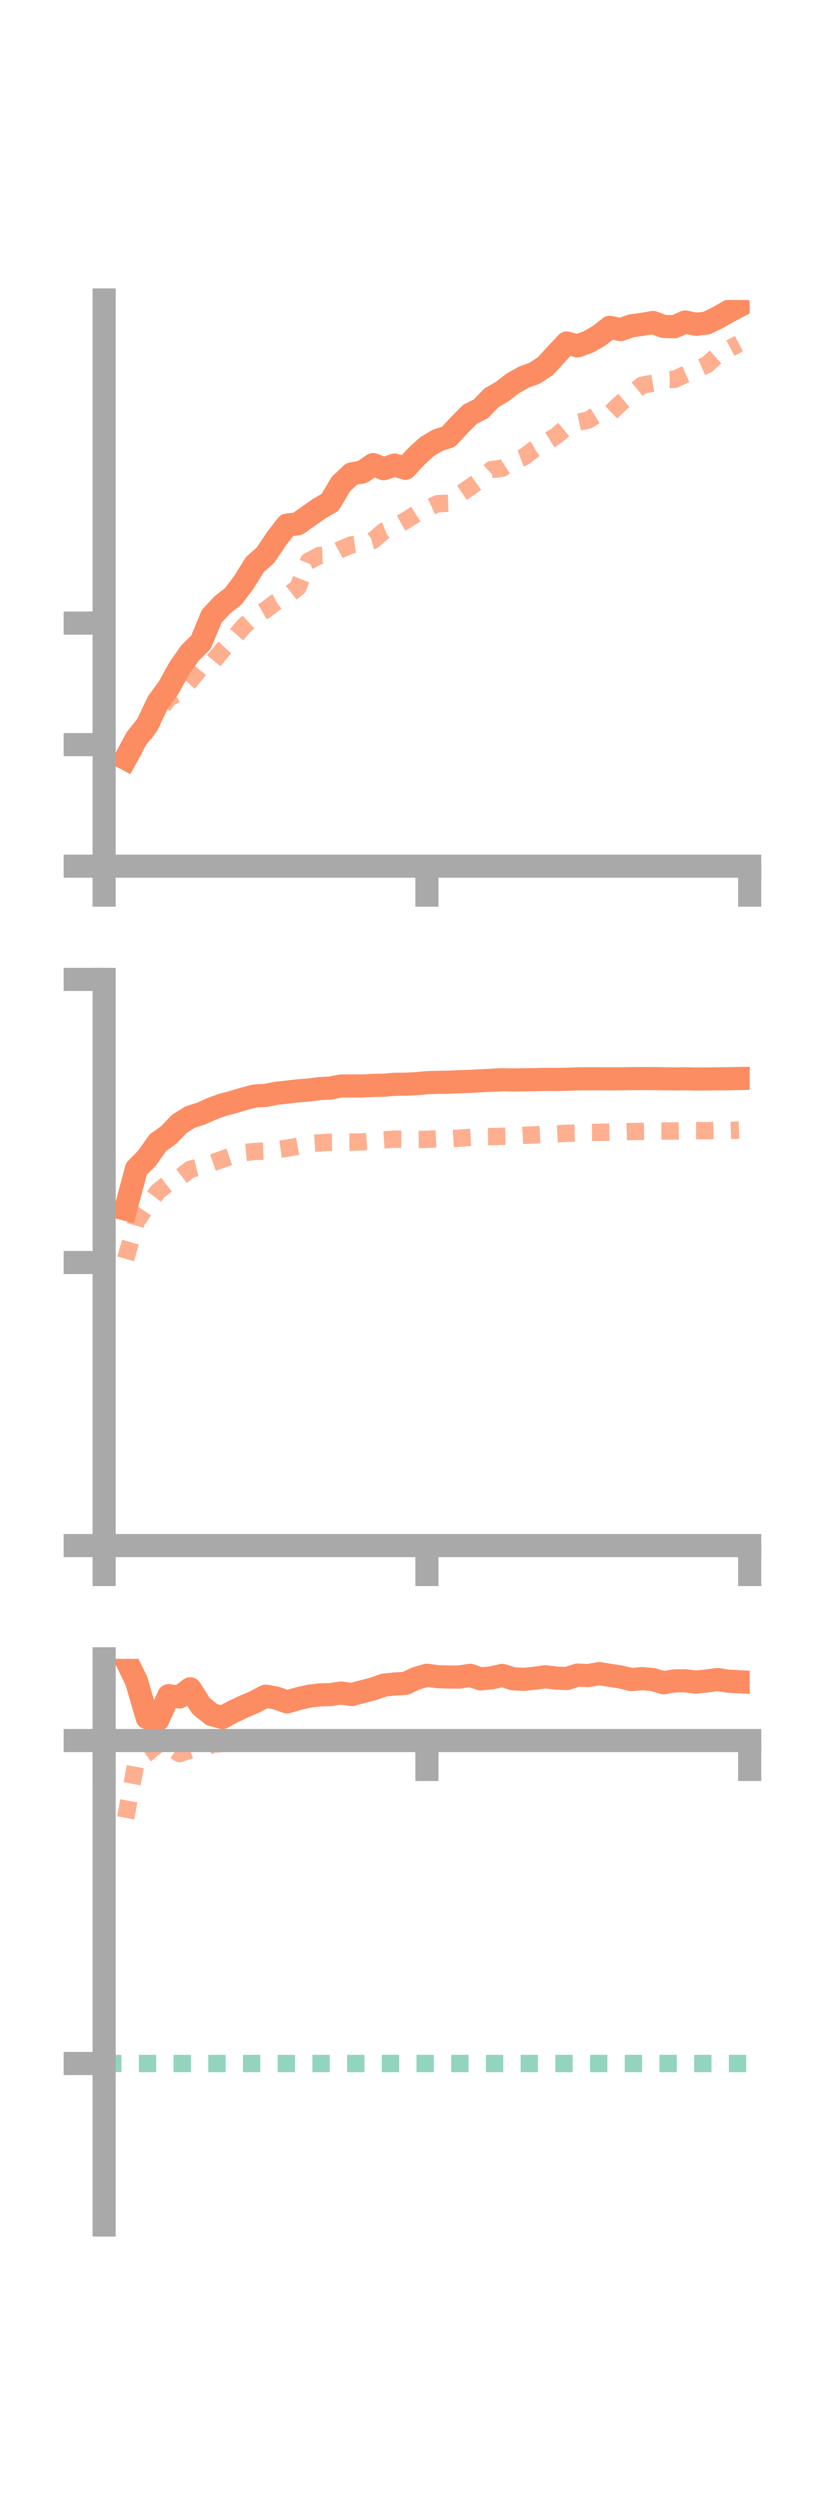 <?xml version="1.0" encoding="utf-8" standalone="no"?>
<!DOCTYPE svg PUBLIC "-//W3C//DTD SVG 1.1//EN"
  "http://www.w3.org/Graphics/SVG/1.1/DTD/svg11.dtd">
<!-- Created with matplotlib (https://matplotlib.org/) -->
<svg height="216pt" version="1.1" viewBox="0 0 72 216" width="72pt" xmlns="http://www.w3.org/2000/svg" xmlns:xlink="http://www.w3.org/1999/xlink">
 <defs>
  <style type="text/css">*{stroke-linecap:butt;stroke-linejoin:round;}</style>
 </defs>
 <g id="figure_1">
  <g id="patch_1">
   <path d="M 0 216 
L 72 216 
L 72 0 
L 0 0 
z
" style="fill:none;"/>
  </g>
  <g id="axes_1">
   <g id="patch_2">
    <path d="M 9 74.838 
L 64.8 74.838 
L 64.8 25.92 
L 9 25.92 
z
" style="fill:none;"/>
   </g>
   <g id="matplotlib.axis_1">
    <g id="xtick_1">
     <g id="line2d_1">
      <defs>
       <path d="M 0 0 
L 0 3.5 
" id="m016b3351bf" style="stroke:#a9a9a9;stroke-width:2;"/>
      </defs>
      <g>
       <use style="fill:#a9a9a9;stroke:#a9a9a9;stroke-width:2;" x="9" xlink:href="#m016b3351bf" y="74.838"/>
      </g>
     </g>
    </g>
    <g id="xtick_2">
     <g id="line2d_2">
      <g>
       <use style="fill:#a9a9a9;stroke:#a9a9a9;stroke-width:2;" x="36.9" xlink:href="#m016b3351bf" y="74.838"/>
      </g>
     </g>
    </g>
    <g id="xtick_3">
     <g id="line2d_3">
      <g>
       <use style="fill:#a9a9a9;stroke:#a9a9a9;stroke-width:2;" x="64.8" xlink:href="#m016b3351bf" y="74.838"/>
      </g>
     </g>
    </g>
   </g>
   <g id="matplotlib.axis_2">
    <g id="ytick_1">
     <g id="line2d_4">
      <defs>
       <path d="M 0 0 
L -3.5 0 
" id="ma5a37910fd" style="stroke:#a9a9a9;stroke-width:2;"/>
      </defs>
      <g>
       <use style="fill:#a9a9a9;stroke:#a9a9a9;stroke-width:2;" x="9" xlink:href="#ma5a37910fd" y="74.838"/>
      </g>
     </g>
    </g>
    <g id="ytick_2">
     <g id="line2d_5">
      <g>
       <use style="fill:#a9a9a9;stroke:#a9a9a9;stroke-width:2;" x="9" xlink:href="#ma5a37910fd" y="64.337"/>
      </g>
     </g>
    </g>
    <g id="ytick_3">
     <g id="line2d_6">
      <g>
       <use style="fill:#a9a9a9;stroke:#a9a9a9;stroke-width:2;" x="9" xlink:href="#ma5a37910fd" y="53.836"/>
      </g>
     </g>
    </g>
   </g>
   <g id="line2d_7">
    <path clip-path="url(#pc45cbb95aa)" d="M 10.86 65.537 
L 11.79 63.807 
L 12.72 62.638 
L 13.65 60.678 
L 14.58 59.408 
L 15.51 57.72 
L 16.44 56.4 
L 17.37 55.488 
L 18.3 53.243 
L 19.23 52.248 
L 20.16 51.527 
L 21.09 50.29 
L 22.02 48.792 
L 22.95 47.964 
L 23.88 46.576 
L 24.81 45.366 
L 25.74 45.256 
L 26.67 44.591 
L 27.6 43.938 
L 28.53 43.404 
L 29.46 41.828 
L 30.39 40.946 
L 31.32 40.781 
L 32.25 40.137 
L 33.18 40.498 
L 34.11 40.181 
L 35.04 40.458 
L 35.97 39.452 
L 36.9 38.592 
L 37.83 38.043 
L 38.76 37.739 
L 39.69 36.74 
L 40.62 35.794 
L 41.55 35.331 
L 42.48 34.371 
L 43.41 33.829 
L 44.34 33.115 
L 45.27 32.589 
L 46.2 32.247 
L 47.13 31.645 
L 48.06 30.635 
L 48.99 29.635 
L 49.92 29.883 
L 50.85 29.543 
L 51.78 29.014 
L 52.71 28.28 
L 53.64 28.477 
L 54.57 28.151 
L 55.5 28.027 
L 56.43 27.864 
L 57.36 28.203 
L 58.29 28.229 
L 59.22 27.821 
L 60.15 28.022 
L 61.08 27.911 
L 62.01 27.459 
L 62.94 26.93 
L 63.87 26.445 
" style="fill:none;stroke:#fc8d62;stroke-linecap:square;stroke-width:2;"/>
   </g>
   <g id="line2d_8">
    <path clip-path="url(#pc45cbb95aa)" d="M 10.86 66.044 
L 11.79 64.462 
L 12.72 63.053 
L 13.65 61.562 
L 14.58 60.331 
L 15.51 59.8 
L 16.44 58.819 
L 17.37 57.668 
L 18.3 57.303 
L 19.23 56.172 
L 20.16 55.17 
L 21.09 54.093 
L 22.02 53.234 
L 22.95 52.698 
L 23.88 52.001 
L 24.81 51.497 
L 25.74 50.764 
L 26.67 48.494 
L 27.6 47.995 
L 28.53 47.968 
L 29.46 47.462 
L 30.39 47.071 
L 31.32 46.945 
L 32.25 46.692 
L 33.18 45.884 
L 34.11 45.51 
L 35.04 44.992 
L 35.97 44.404 
L 36.9 43.94 
L 37.83 43.517 
L 38.76 43.48 
L 39.69 42.73 
L 40.62 42.102 
L 41.55 41.437 
L 42.48 40.574 
L 43.41 40.453 
L 44.34 39.844 
L 45.27 39.495 
L 46.2 38.791 
L 47.13 38.249 
L 48.06 37.67 
L 48.99 36.893 
L 49.92 36.494 
L 50.85 36.293 
L 51.78 35.704 
L 52.71 35.729 
L 53.64 34.839 
L 54.57 34.047 
L 55.5 33.273 
L 56.43 33.116 
L 57.36 32.8 
L 58.29 32.782 
L 59.22 32.354 
L 60.15 31.941 
L 61.08 31.532 
L 62.01 30.696 
L 62.94 30.171 
L 63.87 29.686 
" style="fill:none;stroke:#fc8d62;stroke-dasharray:1.5,1.5;stroke-dashoffset:0;stroke-opacity:0.7;stroke-width:1.5;"/>
   </g>
   <g id="patch_3">
    <path d="M 9 74.838 
L 9 25.92 
" style="fill:none;stroke:#a9a9a9;stroke-linecap:square;stroke-linejoin:miter;stroke-width:2;"/>
   </g>
   <g id="patch_4">
    <path d="M 64.8 74.838 
L 64.8 25.92 
" style="fill:none;"/>
   </g>
   <g id="patch_5">
    <path d="M 9 74.838 
L 64.8 74.838 
" style="fill:none;stroke:#a9a9a9;stroke-linecap:square;stroke-linejoin:miter;stroke-width:2;"/>
   </g>
   <g id="patch_6">
    <path d="M 9 25.92 
L 64.8 25.92 
" style="fill:none;"/>
   </g>
  </g>
  <g id="axes_2">
   <g id="patch_7">
    <path d="M 9 133.539 
L 64.8 133.539 
L 64.8 84.621 
L 9 84.621 
z
" style="fill:none;"/>
   </g>
   <g id="matplotlib.axis_3">
    <g id="xtick_4">
     <g id="line2d_9">
      <g>
       <use style="fill:#a9a9a9;stroke:#a9a9a9;stroke-width:2;" x="9" xlink:href="#m016b3351bf" y="133.539"/>
      </g>
     </g>
    </g>
    <g id="xtick_5">
     <g id="line2d_10">
      <g>
       <use style="fill:#a9a9a9;stroke:#a9a9a9;stroke-width:2;" x="36.9" xlink:href="#m016b3351bf" y="133.539"/>
      </g>
     </g>
    </g>
    <g id="xtick_6">
     <g id="line2d_11">
      <g>
       <use style="fill:#a9a9a9;stroke:#a9a9a9;stroke-width:2;" x="64.8" xlink:href="#m016b3351bf" y="133.539"/>
      </g>
     </g>
    </g>
   </g>
   <g id="matplotlib.axis_4">
    <g id="ytick_4">
     <g id="line2d_12">
      <g>
       <use style="fill:#a9a9a9;stroke:#a9a9a9;stroke-width:2;" x="9" xlink:href="#ma5a37910fd" y="133.539"/>
      </g>
     </g>
    </g>
    <g id="ytick_5">
     <g id="line2d_13">
      <g>
       <use style="fill:#a9a9a9;stroke:#a9a9a9;stroke-width:2;" x="9" xlink:href="#ma5a37910fd" y="109.08"/>
      </g>
     </g>
    </g>
    <g id="ytick_6">
     <g id="line2d_14">
      <g>
       <use style="fill:#a9a9a9;stroke:#a9a9a9;stroke-width:2;" x="9" xlink:href="#ma5a37910fd" y="84.621"/>
      </g>
     </g>
    </g>
   </g>
   <g id="line2d_15">
    <path clip-path="url(#pc07cf83478)" d="M 10.86 104.472 
L 11.79 100.997 
L 12.72 100.042 
L 13.65 98.73 
L 14.58 98.061 
L 15.51 97.091 
L 16.44 96.512 
L 17.37 96.219 
L 18.3 95.798 
L 19.23 95.462 
L 20.16 95.215 
L 21.09 94.933 
L 22.02 94.697 
L 22.95 94.643 
L 23.88 94.459 
L 24.81 94.359 
L 25.74 94.248 
L 26.67 94.181 
L 27.6 94.054 
L 28.53 94.01 
L 29.46 93.832 
L 30.39 93.828 
L 31.32 93.831 
L 32.25 93.781 
L 33.18 93.762 
L 34.11 93.681 
L 35.04 93.675 
L 35.97 93.632 
L 36.9 93.541 
L 37.83 93.515 
L 38.76 93.502 
L 39.69 93.462 
L 40.62 93.431 
L 41.55 93.379 
L 42.48 93.334 
L 43.41 93.291 
L 44.34 93.308 
L 45.27 93.295 
L 46.2 93.285 
L 47.13 93.255 
L 48.06 93.265 
L 48.99 93.247 
L 49.92 93.215 
L 50.85 93.204 
L 51.78 93.206 
L 52.71 93.214 
L 53.64 93.207 
L 54.57 93.193 
L 55.5 93.188 
L 56.43 93.188 
L 57.36 93.204 
L 58.29 93.216 
L 59.22 93.206 
L 60.15 93.225 
L 61.08 93.223 
L 62.01 93.212 
L 62.94 93.201 
L 63.87 93.184 
" style="fill:none;stroke:#fc8d62;stroke-linecap:square;stroke-width:2;"/>
   </g>
   <g id="line2d_16">
    <path clip-path="url(#pc07cf83478)" d="M 10.86 108.762 
L 11.79 105.541 
L 12.72 104.161 
L 13.65 102.939 
L 14.58 102.21 
L 15.51 101.762 
L 16.44 101.028 
L 17.37 100.8 
L 18.3 100.477 
L 19.23 100.157 
L 20.16 99.831 
L 21.09 99.58 
L 22.02 99.49 
L 22.95 99.457 
L 23.88 99.338 
L 24.81 99.208 
L 25.74 99.037 
L 26.67 98.811 
L 27.6 98.748 
L 28.53 98.692 
L 29.46 98.68 
L 30.39 98.674 
L 31.32 98.658 
L 32.25 98.589 
L 33.18 98.488 
L 34.11 98.419 
L 35.04 98.427 
L 35.97 98.454 
L 36.9 98.442 
L 37.83 98.396 
L 38.76 98.397 
L 39.69 98.341 
L 40.62 98.273 
L 41.55 98.217 
L 42.48 98.205 
L 43.41 98.172 
L 44.34 98.158 
L 45.27 98.096 
L 46.2 98.057 
L 47.13 98.008 
L 48.06 97.965 
L 48.99 97.915 
L 49.92 97.9 
L 50.85 97.841 
L 51.78 97.836 
L 52.71 97.82 
L 53.64 97.8 
L 54.57 97.764 
L 55.5 97.756 
L 56.43 97.739 
L 57.36 97.727 
L 58.29 97.717 
L 59.22 97.7 
L 60.15 97.688 
L 61.08 97.691 
L 62.01 97.673 
L 62.94 97.673 
L 63.87 97.643 
" style="fill:none;stroke:#fc8d62;stroke-dasharray:1.5,1.5;stroke-dashoffset:0;stroke-opacity:0.7;stroke-width:1.5;"/>
   </g>
   <g id="patch_8">
    <path d="M 9 133.539 
L 9 84.621 
" style="fill:none;stroke:#a9a9a9;stroke-linecap:square;stroke-linejoin:miter;stroke-width:2;"/>
   </g>
   <g id="patch_9">
    <path d="M 64.8 133.539 
L 64.8 84.621 
" style="fill:none;"/>
   </g>
   <g id="patch_10">
    <path d="M 9 133.539 
L 64.8 133.539 
" style="fill:none;stroke:#a9a9a9;stroke-linecap:square;stroke-linejoin:miter;stroke-width:2;"/>
   </g>
   <g id="patch_11">
    <path d="M 9 84.621 
L 64.8 84.621 
" style="fill:none;"/>
   </g>
  </g>
  <g id="axes_3">
   <g id="patch_12">
    <path d="M 9 192.24 
L 64.8 192.24 
L 64.8 143.322 
L 9 143.322 
z
" style="fill:none;"/>
   </g>
   <g id="matplotlib.axis_5">
    <g id="xtick_7">
     <g id="line2d_17">
      <g>
       <use style="fill:#a9a9a9;stroke:#a9a9a9;stroke-width:2;" x="9" xlink:href="#m016b3351bf" y="150.382"/>
      </g>
     </g>
    </g>
    <g id="xtick_8">
     <g id="line2d_18">
      <g>
       <use style="fill:#a9a9a9;stroke:#a9a9a9;stroke-width:2;" x="36.9" xlink:href="#m016b3351bf" y="150.382"/>
      </g>
     </g>
    </g>
    <g id="xtick_9">
     <g id="line2d_19">
      <g>
       <use style="fill:#a9a9a9;stroke:#a9a9a9;stroke-width:2;" x="64.8" xlink:href="#m016b3351bf" y="150.382"/>
      </g>
     </g>
    </g>
   </g>
   <g id="matplotlib.axis_6">
    <g id="ytick_7">
     <g id="line2d_20">
      <g>
       <use style="fill:#a9a9a9;stroke:#a9a9a9;stroke-width:2;" x="9" xlink:href="#ma5a37910fd" y="150.382"/>
      </g>
     </g>
    </g>
    <g id="ytick_8">
     <g id="line2d_21">
      <g>
       <use style="fill:#a9a9a9;stroke:#a9a9a9;stroke-width:2;" x="9" xlink:href="#ma5a37910fd" y="178.287"/>
      </g>
     </g>
    </g>
   </g>
   <g id="line2d_22">
    <path clip-path="url(#p50966ed1bd)" d="M 10.86 143.322 
L 11.79 145.229 
L 12.72 148.415 
L 13.65 148.574 
L 14.58 146.508 
L 15.51 146.618 
L 16.44 145.912 
L 17.37 147.382 
L 18.3 148.144 
L 19.23 148.39 
L 20.16 147.88 
L 21.09 147.44 
L 22.02 147.043 
L 22.95 146.551 
L 23.88 146.714 
L 24.81 147.042 
L 25.74 146.776 
L 26.67 146.558 
L 27.6 146.44 
L 28.53 146.417 
L 29.46 146.279 
L 30.39 146.407 
L 31.32 146.162 
L 32.25 145.924 
L 33.18 145.596 
L 34.11 145.497 
L 35.04 145.444 
L 35.97 145.01 
L 36.9 144.74 
L 37.83 144.865 
L 38.76 144.894 
L 39.69 144.899 
L 40.62 144.747 
L 41.55 145.057 
L 42.48 144.965 
L 43.41 144.755 
L 44.34 145.04 
L 45.27 145.098 
L 46.2 145.001 
L 47.13 144.871 
L 48.06 144.987 
L 48.99 145.025 
L 49.92 144.727 
L 50.85 144.77 
L 51.78 144.601 
L 52.71 144.75 
L 53.64 144.89 
L 54.57 145.115 
L 55.5 145.033 
L 56.43 145.113 
L 57.36 145.392 
L 58.29 145.229 
L 59.22 145.218 
L 60.15 145.335 
L 61.08 145.238 
L 62.01 145.112 
L 62.94 145.255 
L 63.87 145.303 
" style="fill:none;stroke:#fc8d62;stroke-linecap:square;stroke-width:2;"/>
   </g>
   <g id="line2d_23">
    <path clip-path="url(#p50966ed1bd)" d="M 10.86 157.063 
L 11.79 152.138 
L 12.72 151.483 
L 13.65 150.716 
L 14.58 150.883 
L 15.51 151.509 
L 16.44 151.198 
L 17.37 151.323 
L 18.3 150.699 
L 19.23 150.647 
L 20.16 150.593 
L 21.09 150.548 
L 22.02 150.469 
L 22.95 150.468 
L 23.88 150.498 
L 24.81 150.527 
L 25.74 150.476 
L 26.67 150.53 
L 27.6 150.502 
L 28.53 150.466 
L 29.46 150.492 
L 30.39 150.449 
L 31.32 150.405 
L 32.25 150.385 
L 33.18 150.387 
L 34.11 150.387 
L 35.04 150.382 
L 35.97 150.389 
L 36.9 150.385 
L 37.83 150.382 
L 38.76 150.382 
L 39.69 150.382 
L 40.62 150.382 
L 41.55 150.381 
L 42.48 150.382 
L 43.41 150.381 
L 44.34 150.382 
L 45.27 150.382 
L 46.2 150.381 
L 47.13 150.381 
L 48.06 150.381 
L 48.99 150.38 
L 49.92 150.38 
L 50.85 150.381 
L 51.78 150.381 
L 52.71 150.382 
L 53.64 150.382 
L 54.57 150.363 
L 55.5 150.36 
L 56.43 150.358 
L 57.36 150.354 
L 58.29 150.358 
L 59.22 150.362 
L 60.15 150.36 
L 61.08 150.353 
L 62.01 150.334 
L 62.94 150.324 
L 63.87 150.323 
" style="fill:none;stroke:#fc8d62;stroke-dasharray:1.5,1.5;stroke-dashoffset:0;stroke-opacity:0.7;stroke-width:1.5;"/>
   </g>
   <g id="line2d_24">
    <path clip-path="url(#p50966ed1bd)" d="M 9 178.287 
L 64.8 178.287 
" style="fill:none;stroke:#66c2a5;stroke-dasharray:1.5,1.5;stroke-dashoffset:0;stroke-opacity:0.7;stroke-width:1.5;"/>
   </g>
   <g id="patch_13">
    <path d="M 9 192.24 
L 9 143.322 
" style="fill:none;stroke:#a9a9a9;stroke-linecap:square;stroke-linejoin:miter;stroke-width:2;"/>
   </g>
   <g id="patch_14">
    <path d="M 64.8 192.24 
L 64.8 143.322 
" style="fill:none;"/>
   </g>
   <g id="patch_15">
    <path d="M 9 150.382 
L 64.8 150.382 
" style="fill:none;stroke:#a9a9a9;stroke-linecap:square;stroke-linejoin:miter;stroke-width:2;"/>
   </g>
   <g id="patch_16">
    <path d="M 9 143.322 
L 64.8 143.322 
" style="fill:none;"/>
   </g>
  </g>
 </g>
 <defs>
  <clipPath id="pc45cbb95aa">
   <rect height="48.918" width="55.8" x="9" y="25.92"/>
  </clipPath>
  <clipPath id="pc07cf83478">
   <rect height="48.918" width="55.8" x="9" y="84.621"/>
  </clipPath>
  <clipPath id="p50966ed1bd">
   <rect height="48.918" width="55.8" x="9" y="143.322"/>
  </clipPath>
 </defs>
</svg>
